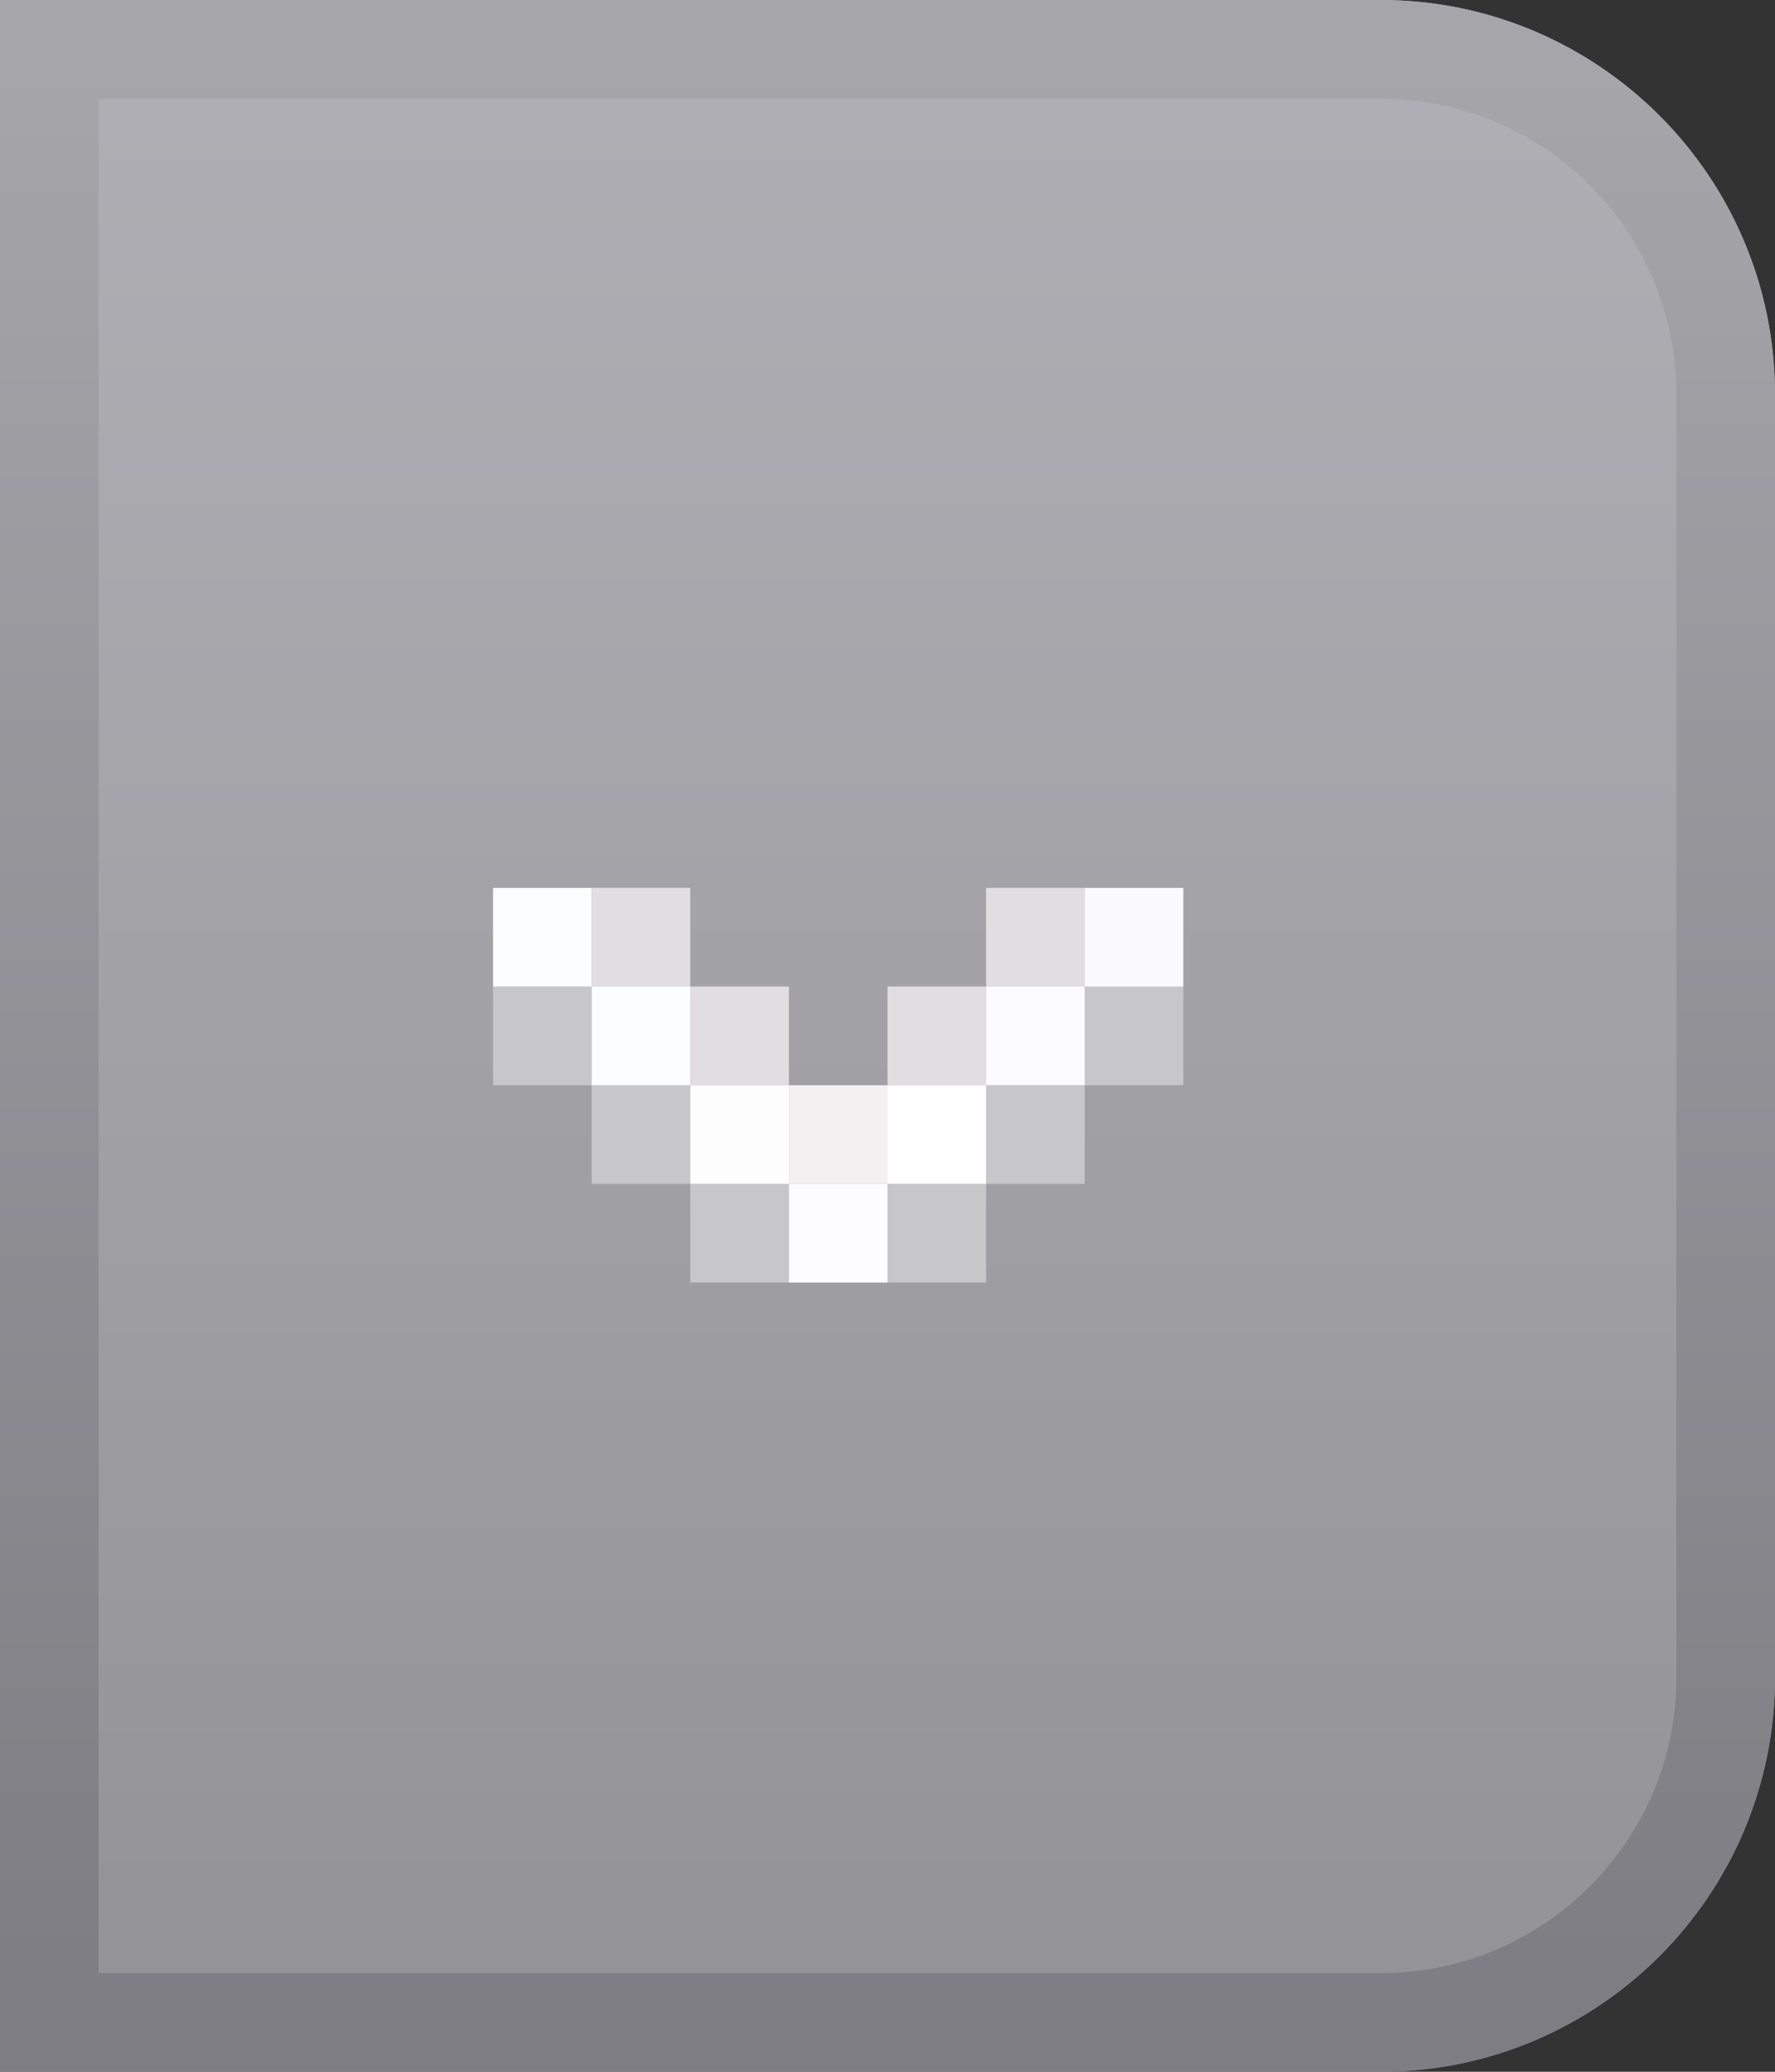 <svg xmlns="http://www.w3.org/2000/svg" xmlns:xlink="http://www.w3.org/1999/xlink" width="18" height="21" viewBox="0 0 18 21"><rect x="0" y="0" width="18" height="21" fill="#333333" stroke="none"/><defs><linearGradient id="comborighteditable-a" x1="50%" x2="50%" y1="0%" y2="100%"><stop offset="0%" stop-color="#B0B0B6"/><stop offset="100%" stop-color="#929296"/></linearGradient><linearGradient id="comborighteditable-c" x1="50%" x2="50%" y1="0%" y2="100%"><stop offset="0%" stop-color="#A5A5AA"/><stop offset="100%" stop-color="#7E7D83"/></linearGradient><path id="comborighteditable-b" d="M0,0 L14,0 C16.209,-4.05812251e-16 18,1.791 18,4 L18,17 C18,19.209 16.209,21 14,21 L0,21 L0,0 Z"/></defs><g fill="none" fill-rule="evenodd"><use fill="url(#comborighteditable-a)" xlink:href="#comborighteditable-b"/><path stroke="url(#comborighteditable-c)" d="M0.5,0.5 L0.5,20.5 L14,20.5 C15.933,20.5 17.5,18.933 17.5,17 L17.5,4 C17.5,2.067 15.933,0.5 14,0.5 L0.5,0.5 Z"/><g transform="matrix(1 0 0 -1 5 13)"><rect width="1" height="1" y="3" fill="#FCFDFF"/><rect width="1" height="1" y="2" fill="#C7C7C9"/><rect width="1" height="1" x="1" y="3" fill="#E1DEE1"/><rect width="1" height="1" x="2" y="2" fill="#E1DEE1"/><rect width="1" height="1" x="3" y="1" fill="#F3F0F2"/><rect width="1" height="1" x="4" y="2" fill="#E1DEE1"/><rect width="1" height="1" x="5" y="3" fill="#E1DEE1"/><rect width="1" height="1" x="6" y="2" fill="#C7C7C9"/><rect width="1" height="1" x="5" y="1" fill="#C7C7C9"/><rect width="1" height="1" x="4" fill="#C7C7C9"/><rect width="1" height="1" x="2" fill="#C7C7C9"/><rect width="1" height="1" x="1" y="1" fill="#C7C7C9"/><rect width="1" height="1" x="1" y="2" fill="#FAFEFE"/><rect width="1" height="1" x="2" y="1" fill="#FDFDFE"/><rect width="1" height="1" x="3" fill="#FDFDFF"/><rect width="1" height="1" x="4" y="1" fill="#FEFEFF"/><rect width="1" height="1" x="5" y="2" fill="#FCFCFE"/><rect width="1" height="1" x="6" y="3" fill="#FBFBFF"/></g></g></svg>